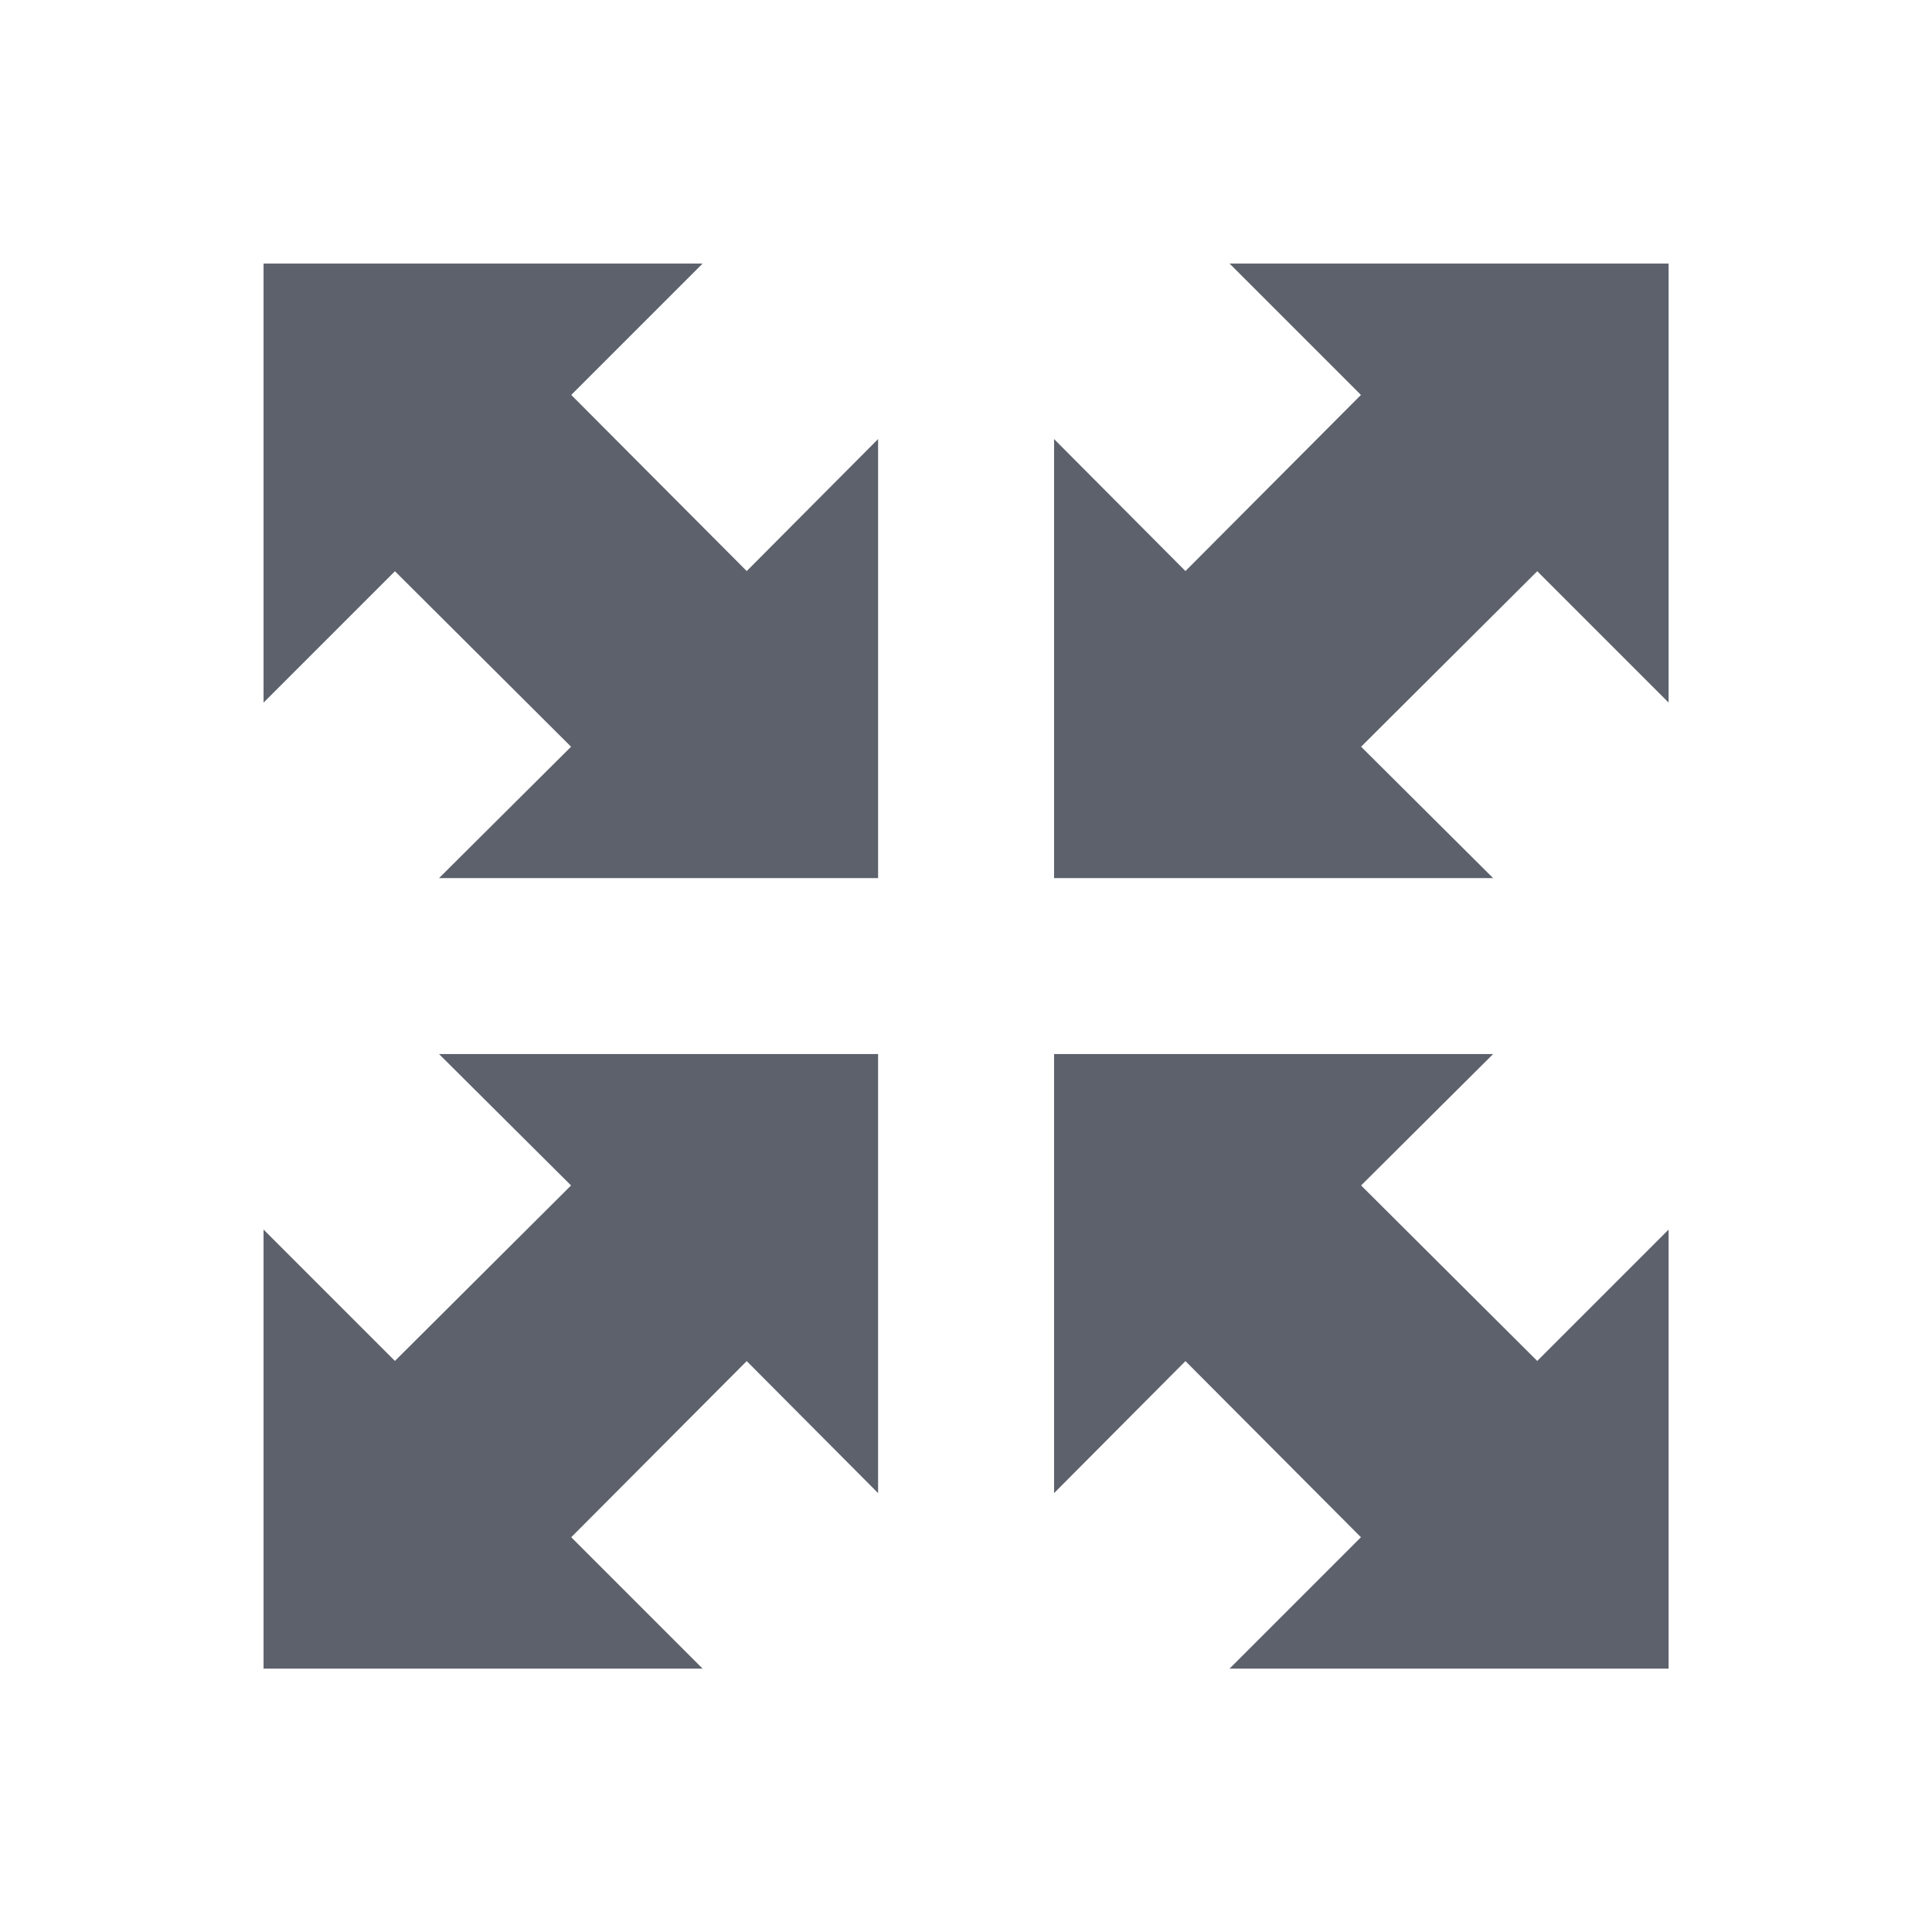 <svg height="12pt" viewBox="0 0 12 12" width="12pt" xmlns="http://www.w3.org/2000/svg"><path d="m1.637 1.637v2.727l.816-.816 1.094 1.09-.82.816h2.727v-2.727l-.816.82-1.09-1.094.816-.816zm6 0 .816.816-1.09 1.094-.816-.82v2.727h2.727l-.82-.816 1.094-1.09.816.816v-2.727zm-4.91 4.91.82.816-1.094 1.09-.816-.816v2.727h2.727l-.816-.816 1.09-1.094.816.82v-2.727zm3.82 0v2.727l.816-.82 1.09 1.094-.816.816h2.727v-2.727l-.816.816-1.094-1.09.82-.816zm0 0" fill="#5c616c"/></svg>